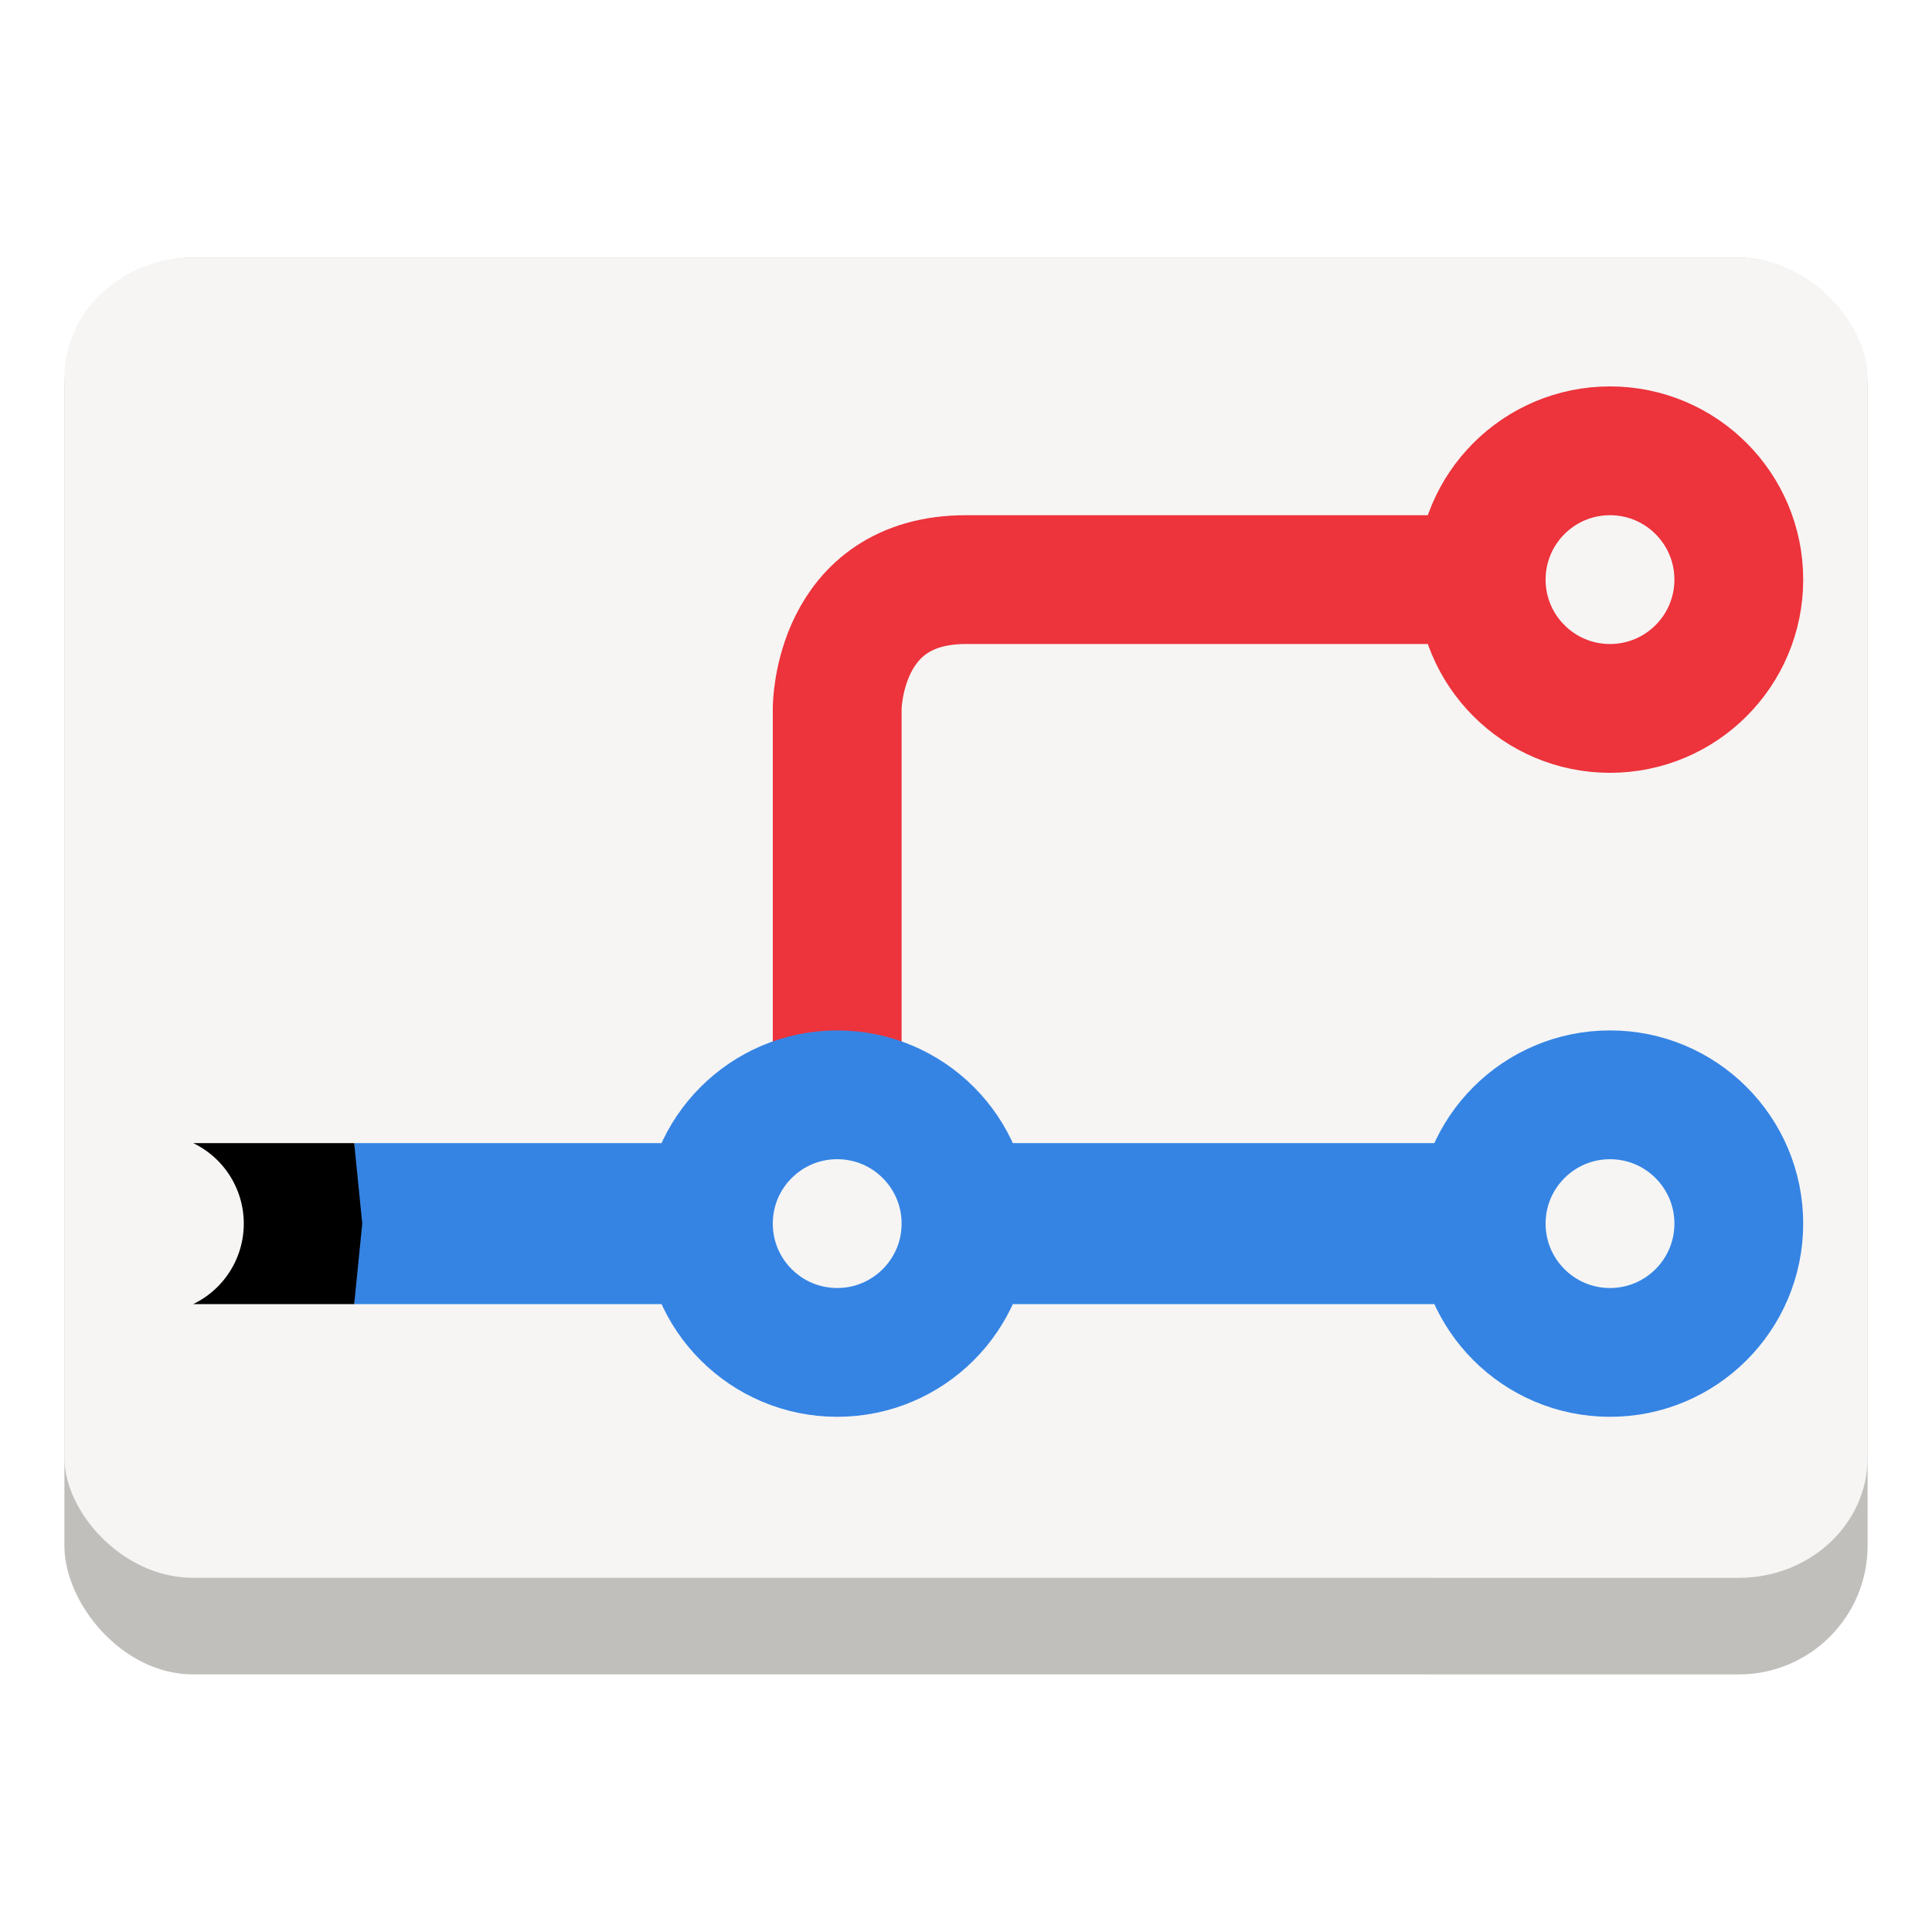 <?xml version="1.0" encoding="UTF-8" standalone="no"?>
<!-- Created with Inkscape (http://www.inkscape.org/) -->

<svg
   inkscape:export-ydpi="96"
   inkscape:export-xdpi="96"
   inkscape:export-filename="scalable.svg"
   width="120"
   height="120"
   id="svg11300"
   sodipodi:version="0.32"
   inkscape:version="1.2.1 (9c6d41e410, 2022-07-14)"
   sodipodi:docname="com.github.mrvladus.Pusher.svg"
   inkscape:output_extension="org.inkscape.output.svg.inkscape"
   version="1.0"
   style="display:inline;enable-background:new"
   viewBox="0 0 120 120"
   xmlns:inkscape="http://www.inkscape.org/namespaces/inkscape"
   xmlns:sodipodi="http://sodipodi.sourceforge.net/DTD/sodipodi-0.dtd"
   xmlns="http://www.w3.org/2000/svg"
   xmlns:svg="http://www.w3.org/2000/svg"
   xmlns:rdf="http://www.w3.org/1999/02/22-rdf-syntax-ns#"
   xmlns:cc="http://creativecommons.org/ns#"
   xmlns:dc="http://purl.org/dc/elements/1.1/">
  <title
     id="title4162">Adwaita Icon Template</title>
  <defs
     id="defs3">
    <marker
       markerWidth="1.05"
       markerHeight="1"
       refX="0"
       refY="0"
       orient="auto-start-reverse"
       id="CapRibbon2"
       viewBox="0 0 1.05 1"
       inkscape:stockid="pin"
       style="overflow:visible"
       preserveAspectRatio="xMidYMid"
       inkscape:isstock="true"
       inkscape:collect="always">
      <path
         id="path63170"
         style="fill:context-stroke;stroke-linecap:butt"
         d="M 0,-1 H 2 A 1.11,1.11 90 0 0 2,1 H 0 L -0.1,0 Z"
         sodipodi:nodetypes="sssssscsss"
         transform="scale(0.5)" />
    </marker>
  </defs>
  <sodipodi:namedview
     stroke="#ef2929"
     fill="#f57900"
     id="base"
     pagecolor="#dbdbdb"
     bordercolor="#666666"
     borderopacity="0.255"
     inkscape:pageopacity="0"
     inkscape:pageshadow="2"
     inkscape:zoom="4"
     inkscape:cx="35.625"
     inkscape:cy="72.5"
     inkscape:current-layer="layer4"
     showgrid="false"
     inkscape:grid-bbox="true"
     inkscape:document-units="px"
     inkscape:showpageshadow="false"
     inkscape:window-width="1600"
     inkscape:window-height="831"
     inkscape:window-x="0"
     inkscape:window-y="0"
     width="400px"
     height="300px"
     inkscape:snap-nodes="true"
     inkscape:snap-bbox="true"
     objecttolerance="7"
     gridtolerance="12"
     guidetolerance="13"
     inkscape:window-maximized="1"
     inkscape:pagecheckerboard="true"
     showguides="false"
     inkscape:guide-bbox="true"
     inkscape:locked="false"
     inkscape:measure-start="0,0"
     inkscape:measure-end="0,0"
     inkscape:object-nodes="true"
     inkscape:bbox-nodes="true"
     inkscape:snap-global="true"
     inkscape:object-paths="true"
     inkscape:snap-intersection-paths="true"
     inkscape:snap-bbox-edge-midpoints="true"
     inkscape:snap-bbox-midpoints="true"
     showborder="false"
     inkscape:snap-center="true"
     inkscape:snap-object-midpoints="true"
     inkscape:snap-midpoints="true"
     inkscape:snap-smooth-nodes="true"
     inkscape:snap-text-baseline="true"
     inkscape:deskcolor="#d1d1d1">
    <inkscape:grid
       type="xygrid"
       id="grid5883"
       spacingx="2"
       spacingy="2"
       enabled="true"
       visible="true"
       empspacing="4"
       originx="0"
       originy="0" />
    <sodipodi:guide
       position="56,28"
       orientation="0,1"
       id="guide1073"
       inkscape:locked="false"
       inkscape:label=""
       inkscape:color="rgb(0,0,255)" />
    <sodipodi:guide
       position="4,84"
       orientation="1,0"
       id="guide1075"
       inkscape:locked="false"
       inkscape:label=""
       inkscape:color="rgb(0,0,255)" />
    <sodipodi:guide
       position="56,124"
       orientation="0,1"
       id="guide1099"
       inkscape:locked="false"
       inkscape:label=""
       inkscape:color="rgb(0,0,255)" />
    <sodipodi:guide
       position="56,148"
       orientation="0,1"
       id="guide993"
       inkscape:locked="false"
       inkscape:label=""
       inkscape:color="rgb(0,0,255)" />
    <sodipodi:guide
       position="96,84"
       orientation="1,0"
       id="guide995"
       inkscape:locked="false"
       inkscape:label=""
       inkscape:color="rgb(0,0,255)" />
    <sodipodi:guide
       position="-8,84"
       orientation="1,0"
       id="guide867"
       inkscape:locked="false"
       inkscape:label=""
       inkscape:color="rgb(0,0,255)" />
    <sodipodi:guide
       position="112,84"
       orientation="1,0"
       id="guide869"
       inkscape:locked="false"
       inkscape:label=""
       inkscape:color="rgb(0,0,255)" />
    <sodipodi:guide
       position="56,136"
       orientation="0,1"
       id="guide871"
       inkscape:locked="false"
       inkscape:label=""
       inkscape:color="rgb(0,0,255)" />
    <inkscape:grid
       type="xygrid"
       id="grid873"
       spacingx="1"
       spacingy="1"
       empspacing="8"
       color="#000000"
       opacity="0.49"
       empcolor="#000000"
       empopacity="0.086"
       dotted="true"
       originx="0"
       originy="0" />
    <sodipodi:guide
       position="16,84"
       orientation="1,0"
       id="guide877"
       inkscape:locked="false"
       inkscape:label=""
       inkscape:color="rgb(0,0,255)" />
    <sodipodi:guide
       position="108,84"
       orientation="1,0"
       id="guide879"
       inkscape:locked="false"
       inkscape:label=""
       inkscape:color="rgb(0,0,255)" />
    <sodipodi:guide
       position="56,140"
       orientation="0,1"
       id="guide881"
       inkscape:locked="false"
       inkscape:label=""
       inkscape:color="rgb(0,0,255)" />
    <sodipodi:guide
       position="56,32"
       orientation="0,1"
       id="guide883"
       inkscape:locked="false"
       inkscape:label=""
       inkscape:color="rgb(0,0,255)" />
    <sodipodi:guide
       position="9.5367431e-07,84"
       orientation="1,0"
       id="guide885"
       inkscape:locked="false"
       inkscape:label=""
       inkscape:color="rgb(0,0,255)" />
    <sodipodi:guide
       position="120,84"
       orientation="1,0"
       id="guide887"
       inkscape:locked="false"
       inkscape:label=""
       inkscape:color="rgb(0,0,255)" />
    <sodipodi:guide
       position="56,20"
       orientation="0,1"
       id="guide897"
       inkscape:locked="false"
       inkscape:label=""
       inkscape:color="rgb(0,0,255)" />
    <sodipodi:guide
       position="56,44"
       orientation="0,1"
       id="guide899"
       inkscape:locked="false"
       inkscape:label=""
       inkscape:color="rgb(0,0,255)" />
    <sodipodi:guide
       position="248,276"
       orientation="-0.707,0.707"
       id="guide950"
       inkscape:locked="false"
       inkscape:label=""
       inkscape:color="rgb(0,0,255)" />
    <sodipodi:guide
       position="56,84"
       orientation="0.707,0.707"
       id="guide952"
       inkscape:locked="false"
       inkscape:label=""
       inkscape:color="rgb(0,0,255)" />
  </sodipodi:namedview>
  <g
     id="layer1"
     inkscape:label="App Icon"
     inkscape:groupmode="layer"
     style="display:inline"
     transform="translate(-8,-200)">
    <g
       inkscape:groupmode="layer"
       id="layer4"
       inkscape:label="scalable"
       transform="matrix(1,-2.7128646e-5,0,1,7.753,8.001)">
      <rect
         style="display:inline;fill:#c0bfbc;fill-opacity:1;stroke:none;stroke-width:1;enable-background:new"
         id="rect215-3"
         width="112"
         height="88"
         x="4.247"
         y="208"
         ry="8"
         rx="8"
         transform="skewY(0.002)" />
      <rect
         style="display:inline;fill:#f6f5f4;fill-opacity:1;stroke:none;stroke-width:0.965;enable-background:new"
         id="rect215-3-3"
         width="112"
         height="82"
         x="4.247"
         y="208"
         ry="7.455"
         rx="8"
         transform="skewY(0.002)" />
      <g
         id="g6909"
         transform="translate(4,16)"
         style="fill:#f6f5f4">
        <path
           style="display:inline;fill:#f6f5f4;stroke:#ed333b;stroke-width:8;stroke-linecap:butt;stroke-dasharray:none;enable-background:new"
           d="m 48.247,244.001 v -24 c 0,0 0,-8 8,-8 8,2.1e-4 32,8.6e-4 32,8.6e-4"
           id="path4209" />
        <circle
           style="display:inline;fill:#f6f5f4;stroke:#ed333b;stroke-width:8;stroke-linecap:butt;stroke-dasharray:none;enable-background:new"
           id="path2800-5"
           cx="96.247"
           cy="211.999"
           r="8"
           transform="skewY(0.002)" />
      </g>
      <g
         id="g6920"
         style="display:inline;enable-background:new;fill:#f6f5f4"
         transform="translate(4,16)">
        <path
           style="fill:#f6f5f4;stroke:#3584e4;stroke-width:10;stroke-linecap:butt;stroke-dasharray:none;stroke-dashoffset:0;marker-start:url(#CapRibbon2)"
           d="m 18.247,252 86,0.003"
           id="path1093"
           sodipodi:nodetypes="cc" />
        <circle
           style="fill:#f6f5f4;stroke:#3584e4;stroke-width:8;stroke-linecap:butt;stroke-dasharray:none"
           id="path2800"
           cx="48.247"
           cy="251.999"
           r="8"
           transform="skewY(0.002)" />
        <circle
           style="display:inline;fill:#f6f5f4;stroke:#3584e4;stroke-width:8;stroke-linecap:butt;stroke-dasharray:none;enable-background:new"
           id="path2800-7"
           cx="96.247"
           cy="251.999"
           r="8"
           transform="skewY(0.002)" />
      </g>
    </g>
  </g>
</svg>

